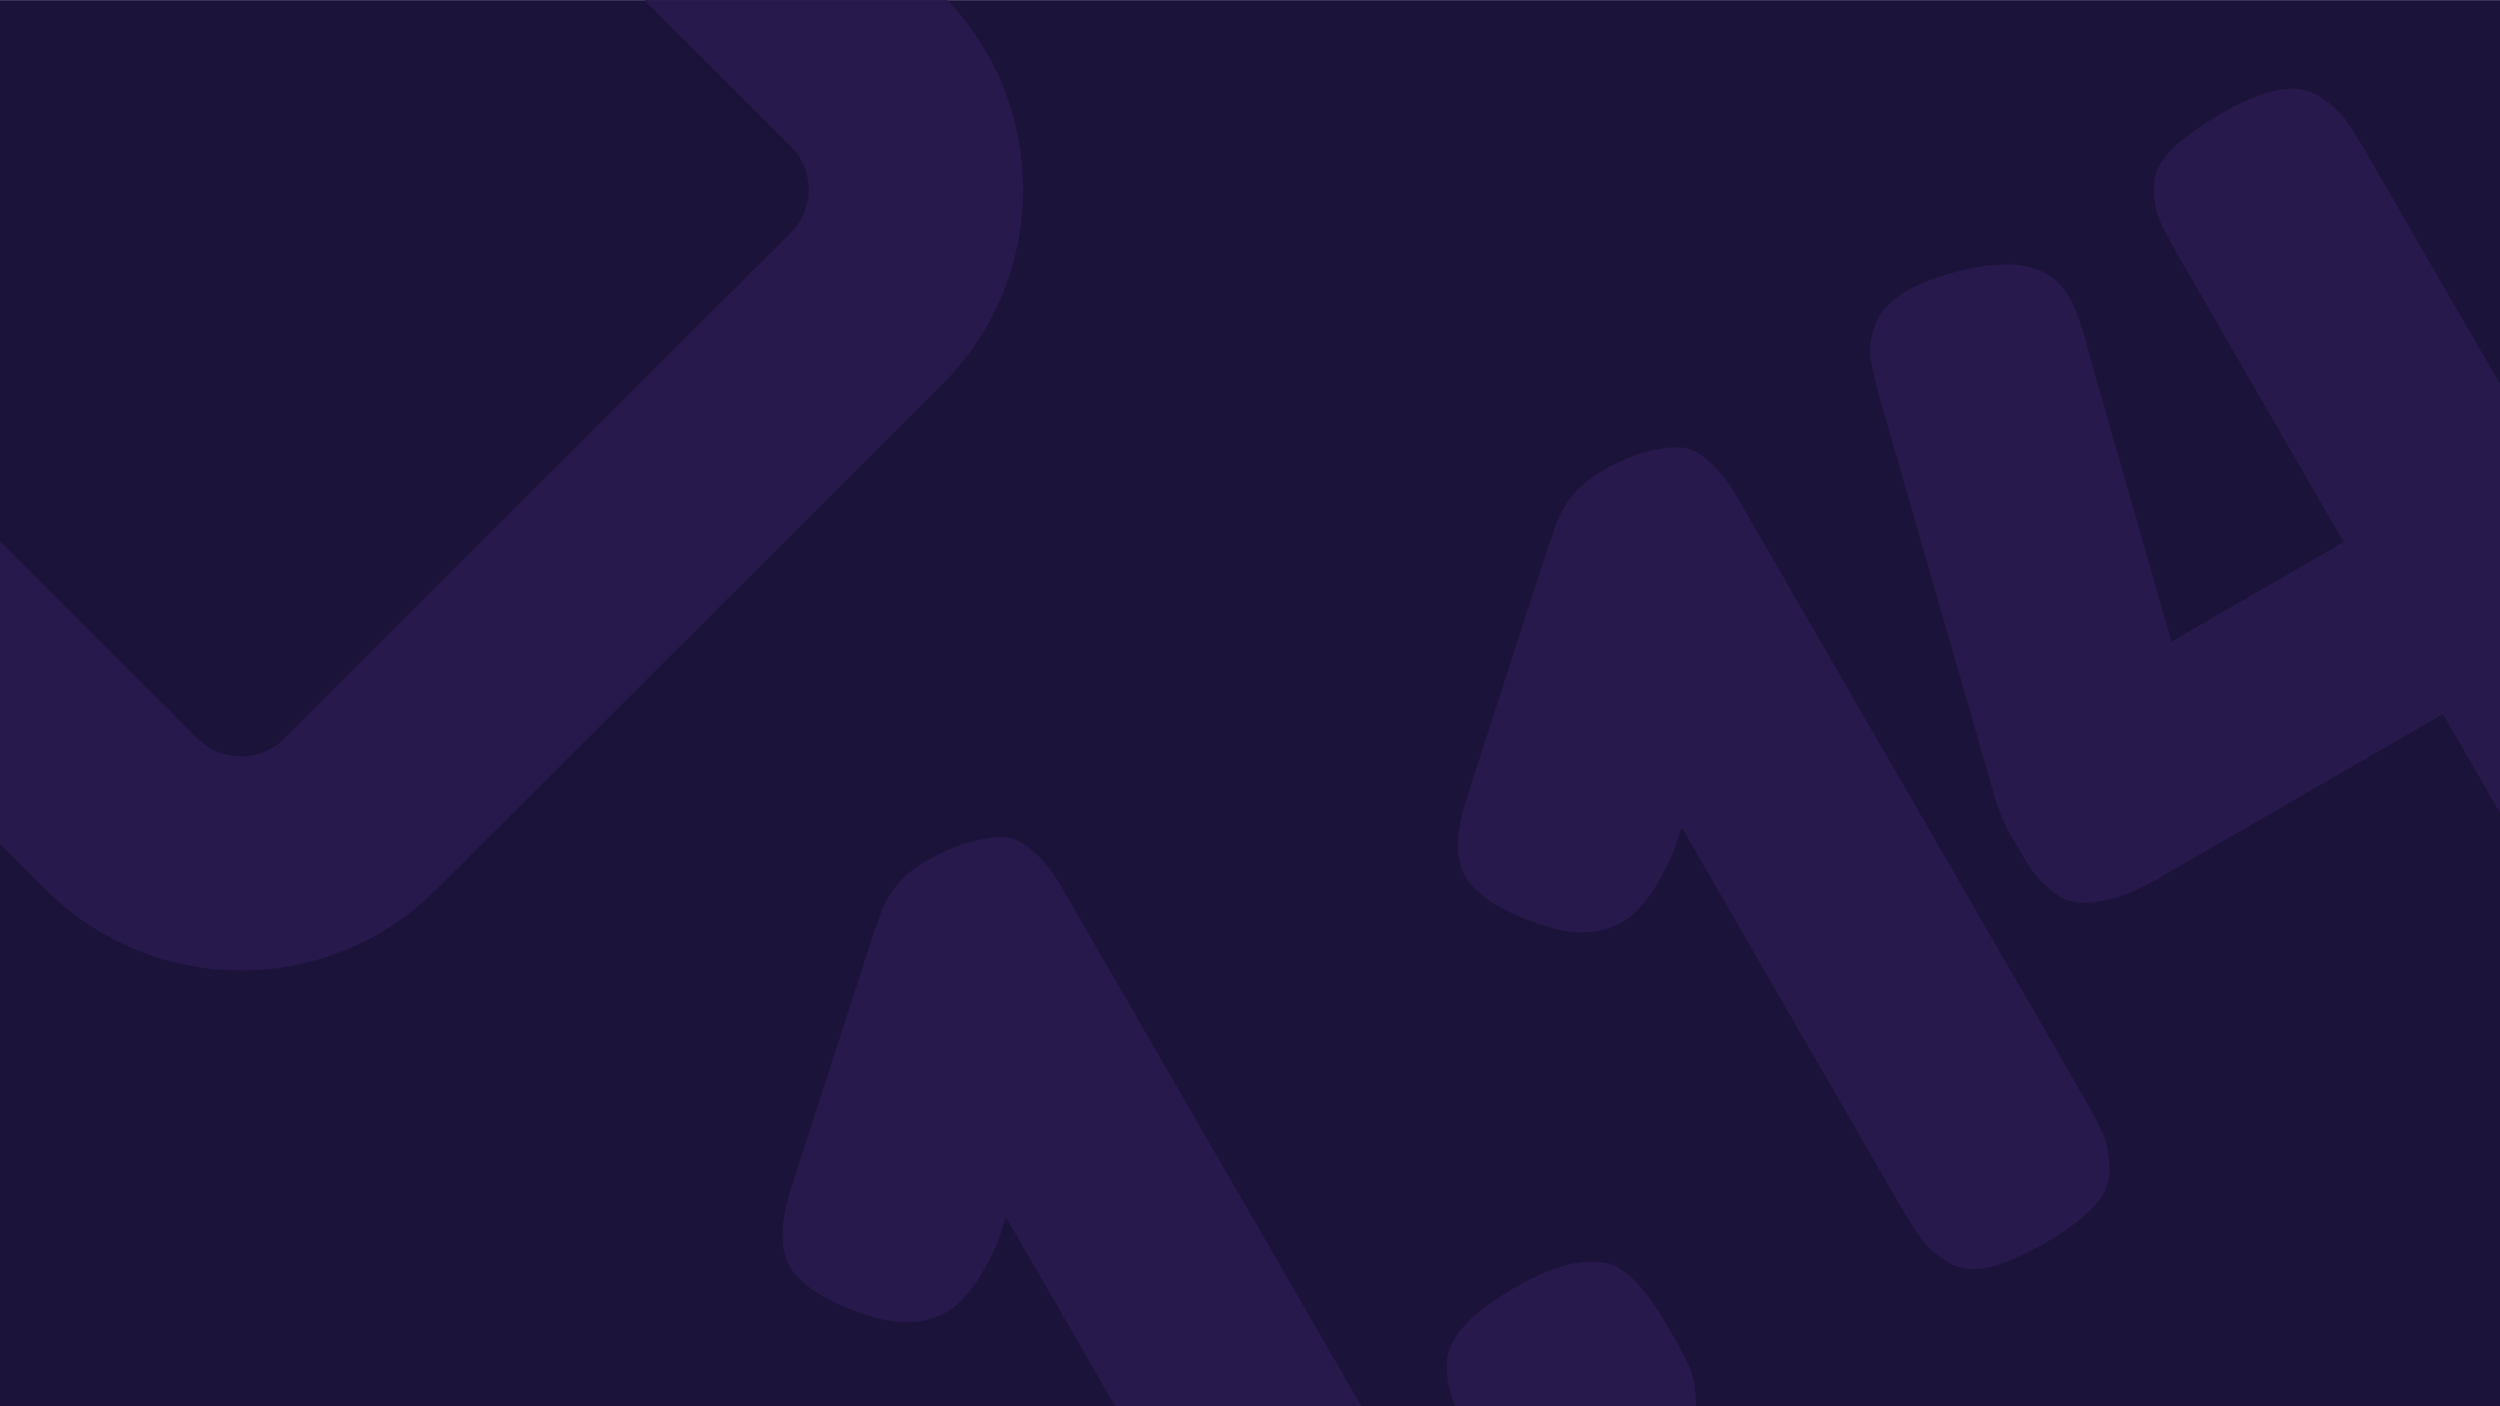 <?xml version="1.0" encoding="UTF-8" standalone="no"?>
<!DOCTYPE svg PUBLIC "-//W3C//DTD SVG 1.1//EN" "http://www.w3.org/Graphics/SVG/1.1/DTD/svg11.dtd">
<svg width="100%" height="100%" viewBox="0 0 1920 1080" version="1.1" xmlns="http://www.w3.org/2000/svg" xmlns:xlink="http://www.w3.org/1999/xlink" xml:space="preserve" xmlns:serif="http://www.serif.com/" style="fill-rule:evenodd;clip-rule:evenodd;stroke-linejoin:round;stroke-miterlimit:2;">
    <g transform="matrix(1,0,0,1,0,-2400)">
        <g id="_1.14-background" serif:id="1.14/background" transform="matrix(1.789,0,0,2.077,1.13687e-13,-406.418)">
            <rect x="0" y="1351.24" width="1073.48" height="520" style="fill:rgb(28,19,58);"/>
            <clipPath id="_clip1">
                <rect x="0" y="1351.24" width="1073.48" height="520"/>
            </clipPath>
            <g clip-path="url(#_clip1)">
                <g transform="matrix(9.064,-4.506,5.233,7.805,-750.075,1373.39)">
                    <path d="M78.463,83.262C79.324,83.262 80.036,83.345 80.599,83.51C81.162,83.676 81.593,83.866 81.891,84.082C82.189,84.297 82.413,84.645 82.562,85.125C82.711,85.605 82.794,86.003 82.81,86.318C82.827,86.632 82.835,87.121 82.835,87.783L82.835,115.458C82.835,116.22 82.81,116.792 82.761,117.173C82.711,117.553 82.554,117.992 82.289,118.489C82.024,118.986 81.576,119.334 80.947,119.533C80.318,119.731 79.473,119.831 78.413,119.831C77.386,119.831 76.558,119.731 75.929,119.533C75.299,119.334 74.852,118.994 74.587,118.514C74.322,118.034 74.165,117.587 74.115,117.173C74.066,116.759 74.041,116.154 74.041,115.359L74.041,97.621L73.395,98.217C72.037,99.244 70.91,99.758 70.016,99.758C68.989,99.758 68.029,99.261 67.134,98.267C65.942,96.942 65.346,95.816 65.346,94.888C65.346,94.027 65.942,93.067 67.134,92.007L75.283,84.653L75.432,84.554C76.293,83.692 77.303,83.262 78.463,83.262Z" style="fill:rgb(39,25,75);fill-rule:nonzero;stroke:rgb(28,19,58);stroke-width:0.05px;"/>
                    <path d="M94.511,111.533C95.074,112.096 95.356,113.256 95.356,115.011L95.356,115.21C95.356,116.005 95.331,116.593 95.281,116.974C95.232,117.355 95.066,117.81 94.785,118.34C94.503,118.87 94.031,119.243 93.369,119.458C92.706,119.673 91.812,119.781 90.686,119.781C88.897,119.781 87.655,119.433 86.959,118.738C86.363,118.175 86.065,117.015 86.065,115.26L86.065,115.061C86.065,114.299 86.09,113.719 86.139,113.322C86.189,112.924 86.346,112.469 86.611,111.956C86.876,111.442 87.348,111.069 88.027,110.838C88.706,110.606 89.609,110.49 90.735,110.49C92.491,110.49 93.749,110.838 94.511,111.533Z" style="fill:rgb(39,25,75);fill-rule:nonzero;stroke:rgb(28,19,58);stroke-width:0.05px;"/>
                    <path d="M110.461,83.262C111.322,83.262 112.034,83.345 112.597,83.51C113.16,83.676 113.591,83.866 113.889,84.082C114.187,84.297 114.411,84.645 114.56,85.125C114.709,85.605 114.792,86.003 114.808,86.318C114.825,86.632 114.833,87.121 114.833,87.783L114.833,115.458C114.833,116.22 114.808,116.792 114.758,117.173C114.709,117.553 114.551,117.992 114.286,118.489C114.021,118.986 113.574,119.334 112.945,119.533C112.315,119.731 111.471,119.831 110.411,119.831C109.384,119.831 108.556,119.731 107.927,119.533C107.297,119.334 106.85,118.994 106.585,118.514C106.32,118.034 106.163,117.587 106.113,117.173C106.063,116.759 106.038,116.154 106.038,115.359L106.038,97.621L105.393,98.217C104.034,99.244 102.908,99.758 102.014,99.758C100.987,99.758 100.026,99.261 99.132,98.267C97.94,96.942 97.343,95.816 97.343,94.888C97.343,94.027 97.94,93.067 99.132,92.007L107.281,84.653L107.43,84.554C108.291,83.692 109.301,83.262 110.461,83.262Z" style="fill:rgb(39,25,75);fill-rule:nonzero;stroke:rgb(28,19,58);stroke-width:0.05px;"/>
                    <path d="M139.875,83.262C140.902,83.262 141.73,83.37 142.359,83.585C142.988,83.8 143.435,84.148 143.7,84.628C143.965,85.109 144.123,85.547 144.173,85.945C144.222,86.342 144.247,86.922 144.247,87.684L144.247,115.309C144.247,116.071 144.214,116.651 144.148,117.048C144.081,117.446 143.924,117.885 143.676,118.365C143.427,118.845 142.98,119.185 142.334,119.384C141.688,119.582 140.835,119.682 139.775,119.682C138.914,119.682 138.202,119.599 137.639,119.433C137.076,119.268 136.645,119.069 136.347,118.837C136.049,118.605 135.825,118.266 135.676,117.818C135.527,117.371 135.444,116.99 135.428,116.676C135.411,116.361 135.403,115.889 135.403,115.26L135.403,109.198L121.938,109.198C121.077,109.198 120.365,109.115 119.802,108.95C119.238,108.784 118.808,108.585 118.51,108.353C118.212,108.121 117.988,107.782 117.839,107.335C117.69,106.888 117.607,106.507 117.59,106.192C117.574,105.877 117.566,105.405 117.566,104.776C117.566,104.147 117.615,103.617 117.715,103.186L121.839,86.541C122.037,85.779 122.211,85.2 122.36,84.802C122.509,84.405 122.808,84.024 123.255,83.659C123.702,83.295 124.29,83.113 125.019,83.113C125.681,83.113 126.426,83.229 127.254,83.461C129.573,84.09 130.732,85.15 130.732,86.641C130.732,87.171 130.617,87.866 130.385,88.727L130.335,88.777L130.335,88.876L127.304,101L135.403,101L135.403,87.436C135.403,86.674 135.428,86.111 135.477,85.746C135.527,85.382 135.684,84.968 135.949,84.504C136.214,84.04 136.67,83.717 137.316,83.535C137.962,83.353 138.815,83.262 139.875,83.262Z" style="fill:rgb(39,25,75);fill-rule:nonzero;stroke:rgb(28,19,58);stroke-width:0.05px;"/>
                </g>
                <g transform="matrix(0.386,-0.332,0.386,0.332,-1364.47,158.686)">
                    <path d="M414.091,3521.42C414.091,3448.28 354.716,3388.91 281.582,3388.91L-281.582,3388.91C-354.716,3388.91 -414.091,3448.28 -414.091,3521.42L-414.091,4084.58C-414.091,4157.72 -354.716,4217.09 -281.582,4217.09L281.582,4217.09C354.716,4217.09 414.091,4157.72 414.091,4084.58L414.091,3521.42Z" style="fill:none;stroke:rgb(39,25,75);stroke-width:168.63px;stroke-linecap:round;stroke-miterlimit:1.5;"/>
                </g>
            </g>
        </g>
    </g>
</svg>
